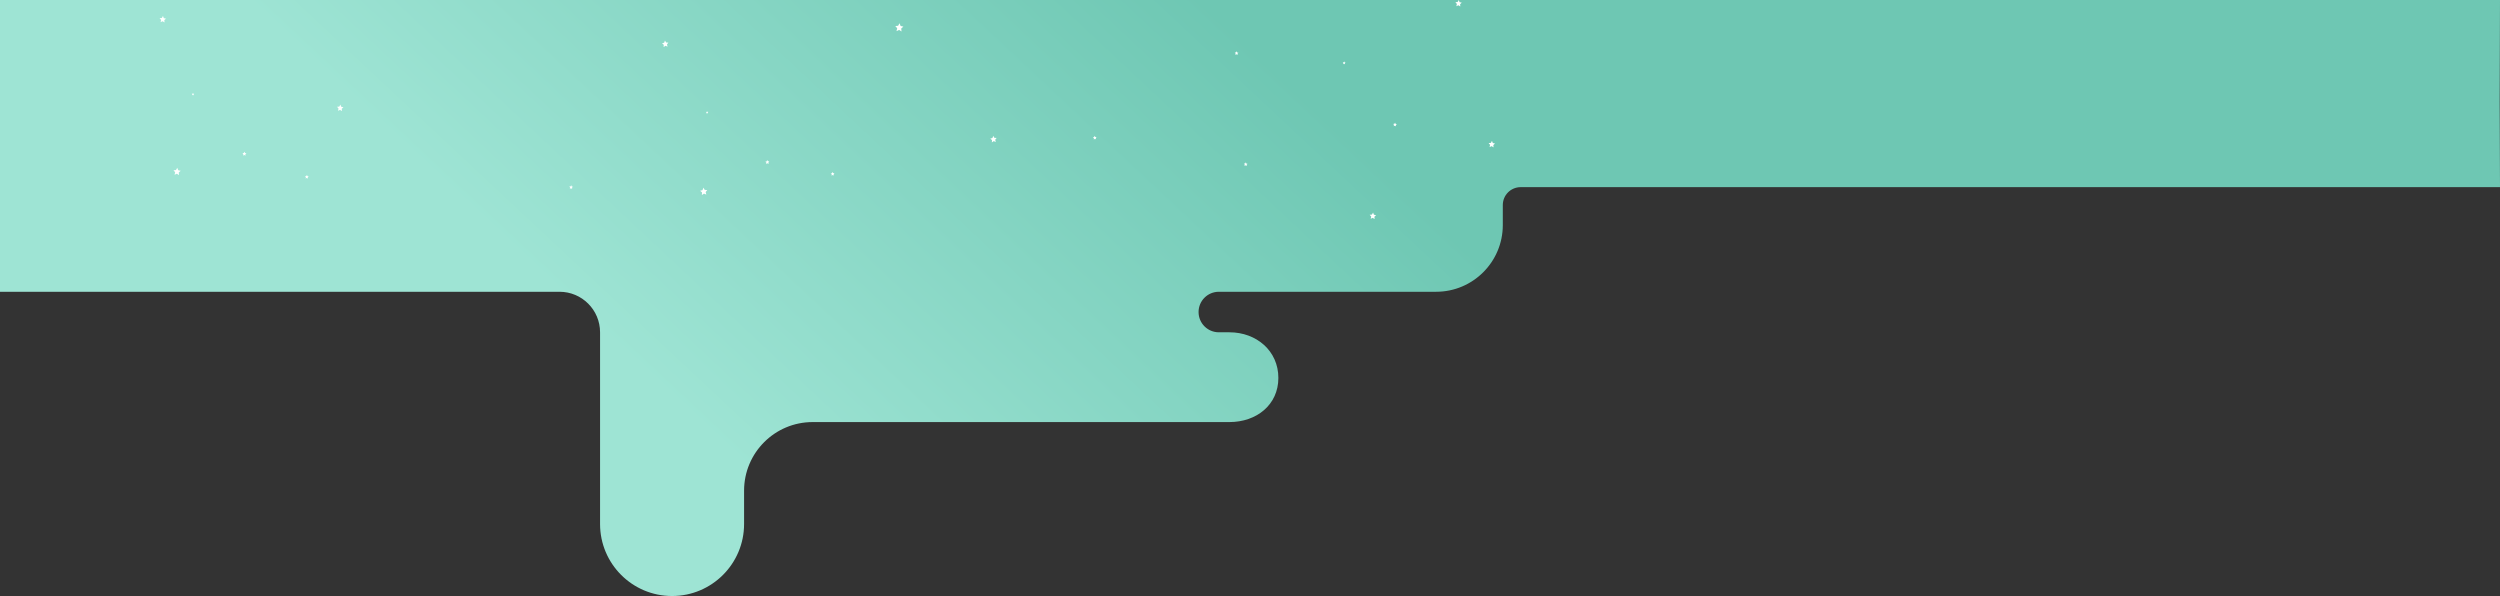 <svg width="4010" height="956" viewBox="0 0 4010 956" fill="none" xmlns="http://www.w3.org/2000/svg">
<rect x="0" y="0" width="4010" height="956" fill="#333333" stroke="none"/>
<mask id="mask0_202_5241" style="mask-type:alpha" maskUnits="userSpaceOnUse" x="0" y="0" width="4010" height="956">
<rect width="4010" height="956" fill="#712222"/>
</mask>
<g mask="url(#mask0_202_5241)">
<path fill-rule="evenodd" clip-rule="evenodd" d="M4010 0L0 0L-0.5 163H-1V300.181H-0.5L0 468H897.5C933.398 468 962.5 497.102 962.5 533V690V840.5C962.5 904.289 1014.21 956 1078 956C1141.79 956 1193.5 904.289 1193.5 840.5V787C1193.5 726.249 1242.75 677 1303.5 677H1972C2015.35 677 2050.5 649.5 2050.5 606.146C2050.5 562.792 2015.35 533 1972 533H1956.5V532.966C1956 532.989 1955.5 533 1955 533C1937.05 533 1922.5 518.449 1922.5 500.5C1922.5 482.551 1937.05 468 1955 468C1955.5 468 1956 468.011 1956.5 468.034V468H2279.79H2295.5H2303.5C2362.59 468 2410.5 420.094 2410.5 361V328.842C2410.5 313.013 2423.33 300.181 2439.16 300.181H4010L4009.5 163L4010 0Z" fill="url(#paint0_linear_202_5241)"/>
<path d="M1134.45 304.803L1130.41 304.619L1128.25 301.028L1126.83 305.001L1122.91 306.019L1126.08 308.664L1125.81 312.878L1129.17 310.545L1132.93 312.128L1131.85 308.042L1134.45 304.803Z" fill="white"/>
<path d="M1598.62 221.255L1595.03 221.085L1593.12 217.903L1591.86 221.424L1588.37 222.344L1591.18 224.677L1590.94 228.438L1593.94 226.36L1597.27 227.76L1596.31 224.14L1598.62 221.255Z" fill="white"/>
<path d="M1136.05 179.569L1134.73 179.513L1134.02 178.325L1133.55 179.626L1132.25 179.965L1133.3 180.842L1133.21 182.228L1134.32 181.464L1135.56 181.987L1135.2 180.644L1136.05 179.569Z" fill="white"/>
<path d="M1758.9 219.756L1756.81 219.657L1755.72 217.819L1754.99 219.855L1752.97 220.378L1754.61 221.736L1754.46 223.899L1756.19 222.697L1758.11 223.503L1757.56 221.425L1758.9 219.756Z" fill="white"/>
<path d="M1338.4 277.753L1336.31 277.654L1335.22 275.816L1334.49 277.852L1332.47 278.376L1334.1 279.733L1333.96 281.896L1335.69 280.695L1337.61 281.501L1337.06 279.422L1338.4 277.753Z" fill="white"/>
<path d="M1072.11 68.331L1068.51 68.175L1066.6 64.979L1065.35 68.501L1061.86 69.42L1064.67 71.767L1064.43 75.515L1067.43 73.436L1070.76 74.836L1069.8 71.216L1072.11 68.331Z" fill="white"/>
<path d="M1233.95 258.744L1231.72 258.63L1230.53 256.651L1229.74 258.843L1227.56 259.422L1229.32 260.879L1229.16 263.212L1231.03 261.911L1233.11 262.788L1232.52 260.539L1233.95 258.744Z" fill="white"/>
<path d="M289.801 273.915L285.851 273.024L284.296 269.107L282.267 272.769L278.236 273.094L280.942 276.248L279.981 280.363L283.687 278.652L287.136 280.872L286.717 276.658L289.801 273.915Z" fill="white"/>
<path d="M550.87 172.017L547.353 171.239L545.987 167.76L544.174 171.013L540.59 171.295L542.998 174.095L542.145 177.758L545.432 176.231L548.503 178.196L548.137 174.463L550.87 172.017Z" fill="white"/>
<path d="M311.484 150.733L310.172 150.45L309.658 149.149L308.995 150.365L307.67 150.464L308.549 151.51L308.238 152.868L309.455 152.302L310.592 153.023L310.456 151.638L311.484 150.733Z" fill="white"/>
<path d="M919.047 299.571L917.018 299.118L916.22 297.11L915.179 298.991L913.109 299.161L914.503 300.773L914.002 302.88L915.909 302.003L917.681 303.148L917.465 300.985L919.047 299.571Z" fill="white"/>
<path d="M495.196 283.01L493.167 282.557L492.382 280.549L491.341 282.43L489.258 282.586L490.651 284.212L490.164 286.319L492.058 285.442L493.83 286.573L493.613 284.41L495.196 283.01Z" fill="white"/>
<path d="M266.28 29.867L262.763 29.075L261.397 25.596L259.584 28.849L256 29.146L258.408 31.946L257.555 35.594L260.842 34.081L263.913 36.047L263.548 32.299L266.28 29.867Z" fill="white"/>
<path d="M395.283 245.959L393.091 245.465L392.239 243.301L391.117 245.323L388.885 245.507L390.386 247.246L389.859 249.523L391.901 248.575L393.808 249.806L393.578 247.472L395.283 245.959Z" fill="white"/>
<path d="M1449.03 42.665L1444.58 41.661L1442.85 37.277L1440.57 41.378L1436.04 41.745L1439.07 45.281L1438 49.905L1442.16 47.982L1446.03 50.471L1445.57 45.748L1449.03 42.665Z" fill="white"/>
<path d="M2344.71 4.257L2341.19 3.479L2339.83 0L2338.01 3.253L2334.43 3.536L2336.84 6.336L2335.99 9.998L2339.27 8.471L2342.34 10.437L2341.98 6.703L2344.71 4.257Z" fill="white"/>
<path d="M2398 230.206L2394.49 229.414L2393.12 225.949L2391.31 229.202L2387.72 229.485L2390.13 232.285L2389.28 235.947L2392.56 234.42L2395.64 236.386L2395.27 232.652L2398 230.206Z" fill="white"/>
<path d="M1986.46 84.649L1984.43 84.197L1983.63 82.189L1982.59 84.069L1980.52 84.239L1981.91 85.851L1981.43 87.958L1983.32 87.081L1985.09 88.227L1984.88 86.063L1986.46 84.649Z" fill="white"/>
<path d="M2240.55 199.167L2238.52 198.714L2237.72 196.706L2236.68 198.587L2234.61 198.757L2236 200.369L2235.5 202.475L2237.41 201.599L2239.18 202.744L2238.96 200.581L2240.55 199.167Z" fill="white"/>
<path d="M2001.13 262.801L1999.1 262.349L1998.31 260.341L1997.26 262.222L1995.2 262.391L1996.59 264.003L1996.09 266.11L1998 265.234L1999.77 266.379L1999.55 264.215L2001.13 262.801Z" fill="white"/>
<path d="M2207.27 345.215L2203.76 344.423L2202.39 340.944L2200.58 344.197L2196.99 344.494L2199.4 347.294L2198.55 350.942L2201.83 349.429L2204.9 351.395L2204.54 347.647L2207.27 345.215Z" fill="white"/>
<path d="M2158.33 100.419L2156.76 100.065L2156.16 98.51L2155.34 99.966L2153.73 100.094L2154.82 101.352L2154.44 102.992L2155.9 102.3L2157.28 103.19L2157.12 101.508L2158.33 100.419Z" fill="white"/>
</g>
<defs>
<linearGradient id="paint0_linear_202_5241" x1="1930.38" y1="0" x2="1064.89" y2="924.668" gradientUnits="userSpaceOnUse">
<stop stop-color="#6EC7B3"/>
<stop offset="0.83" stop-color="#9EE4D4"/>
</linearGradient>
</defs>
</svg>
